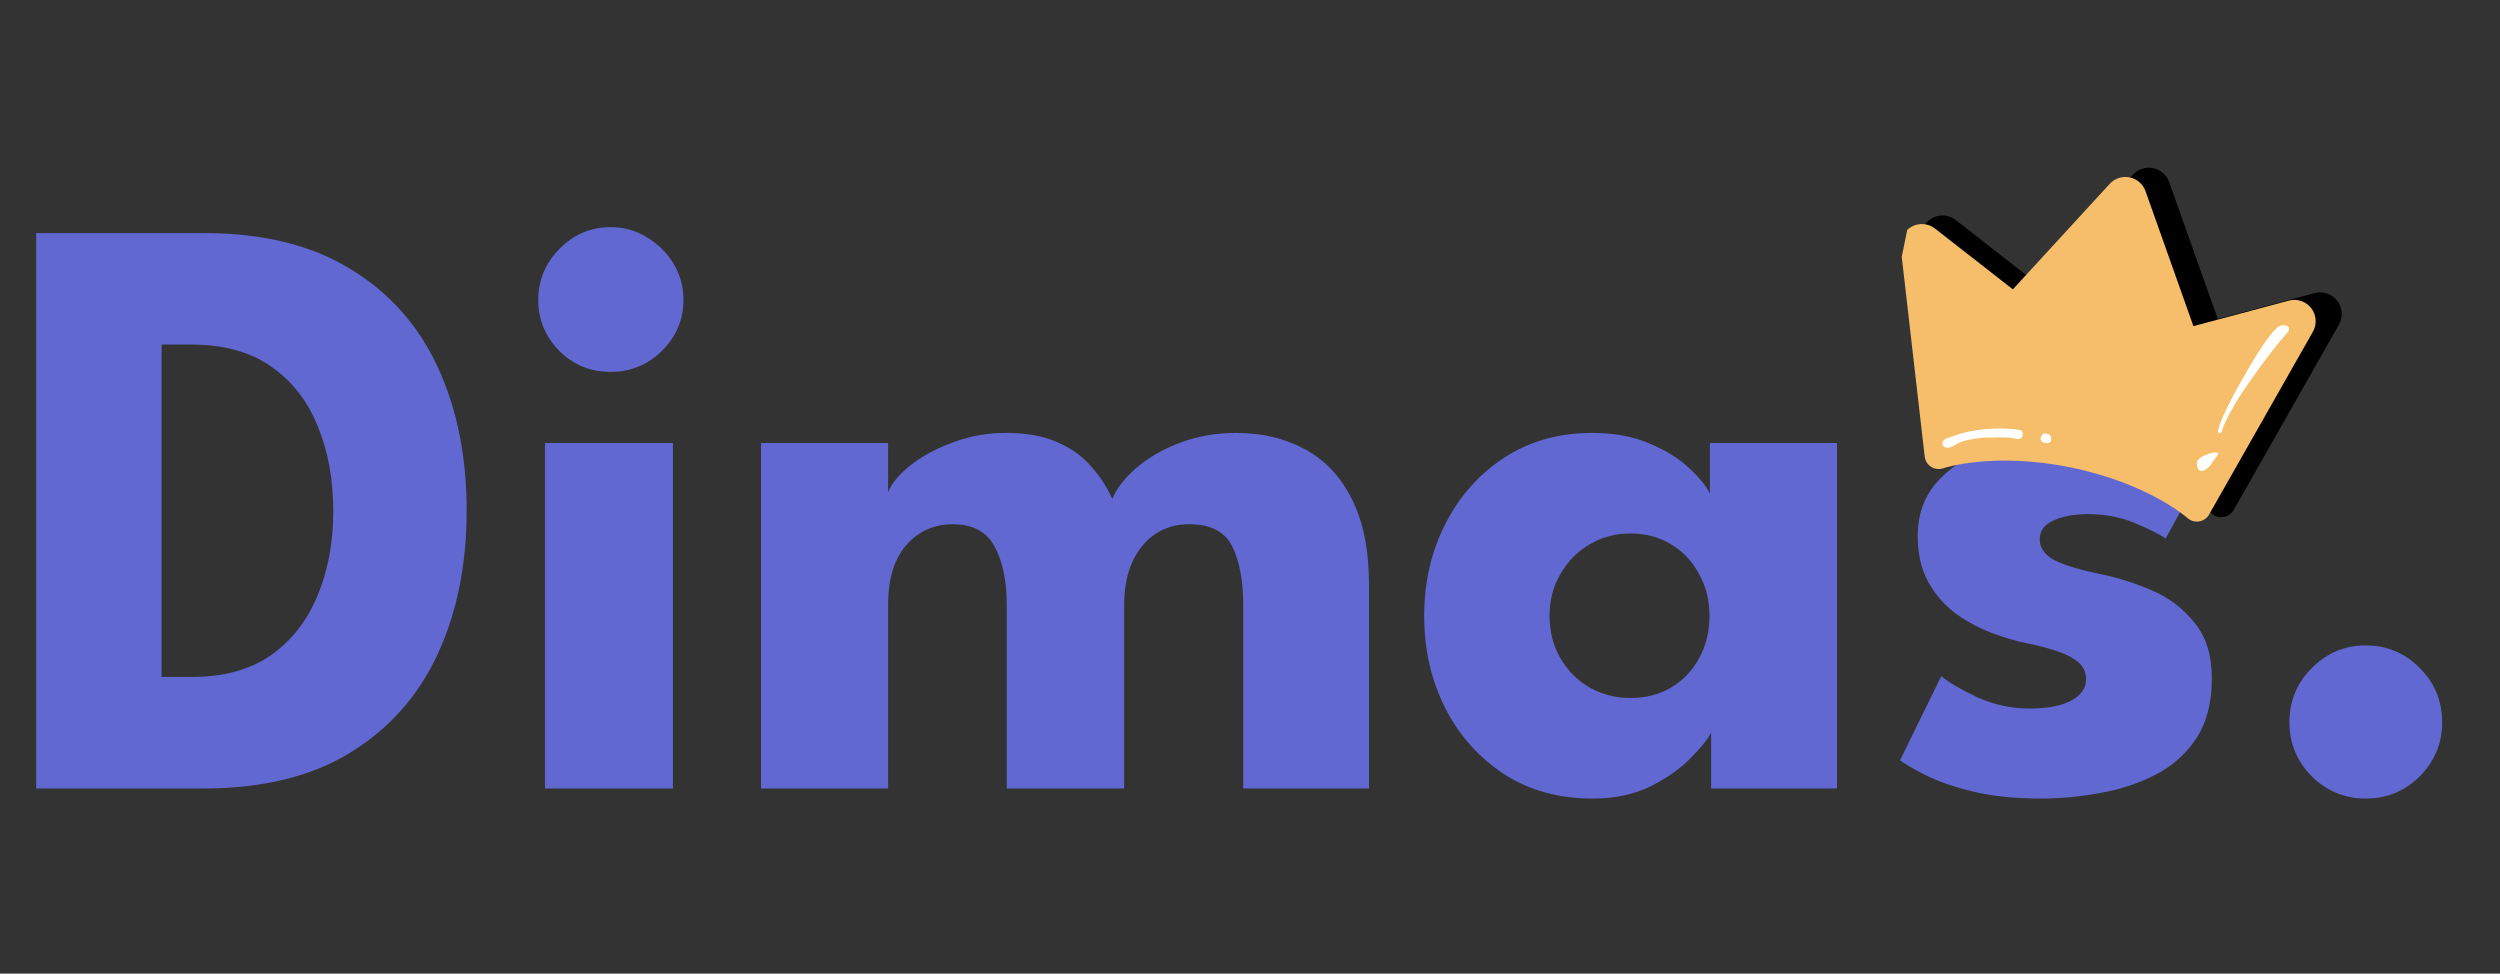 <svg width="20486" height="7978" viewBox="0 0 20486 7978" fill="none" xmlns="http://www.w3.org/2000/svg">
<rect x="0" y="0" width="20486" height="7978" fill="#333333" stroke="none"/>
<path d="M296.742 1909.73H1665.57C2150.58 1909.73 2551.69 2007.42 2868.9 2202.8C3188.41 2395.89 3427.46 2663.68 3586.07 3006.17C3744.67 3348.67 3823.98 3740.58 3823.98 4181.92C3823.98 4625.55 3744.67 5018.61 3586.07 5361.11C3427.46 5703.6 3188.41 5972.54 2868.9 6167.92C2551.69 6363.31 2150.58 6461 1665.57 6461H296.742V1909.73ZM1324.23 2823.43V5547.3H1572.48C1832.22 5547.3 2047.14 5488.68 2217.24 5371.45C2387.34 5251.92 2514.91 5089.87 2599.96 4885.29C2687.31 4678.42 2730.98 4446.26 2730.98 4188.81C2730.98 3929.07 2688.46 3696.91 2603.41 3492.33C2520.66 3285.45 2393.08 3122.25 2220.69 3002.72C2048.29 2883.2 1832.22 2823.43 1572.48 2823.43H1324.23ZM4465.88 6461V3630.25H5514.05V6461H4465.88ZM5003.76 3047.55C4838.26 3047.55 4698.04 2990.08 4583.11 2875.15C4468.18 2757.92 4410.72 2618.85 4410.72 2457.95C4410.72 2297.05 4468.18 2157.98 4583.11 2040.75C4700.34 1921.22 4840.56 1861.46 5003.76 1861.46C5111.8 1861.46 5210.64 1889.04 5300.28 1944.21C5389.93 1997.08 5462.34 2068.33 5517.5 2157.98C5572.67 2247.63 5600.25 2347.62 5600.25 2457.95C5600.25 2618.85 5541.64 2757.92 5424.41 2875.15C5307.18 2990.08 5166.96 3047.55 5003.76 3047.55ZM10128.9 3547.5C10342.7 3547.5 10531.2 3592.32 10694.4 3681.97C10857.6 3769.31 10985.1 3904.93 11077.1 4088.82C11171.3 4272.71 11218.4 4509.47 11218.4 4799.1V6461H10187.5V4957.7C10187.5 4760.02 10157.6 4600.27 10097.9 4478.44C10038.1 4356.61 9919.72 4295.7 9742.73 4295.7C9636.99 4295.7 9543.9 4323.28 9463.44 4378.45C9382.99 4433.62 9320.93 4510.62 9277.26 4609.46C9233.58 4706 9211.75 4822.08 9211.75 4957.7V6461H8249.77V4957.7C8249.77 4760.02 8216.44 4600.27 8149.78 4478.44C8085.42 4356.61 7970.49 4295.7 7804.99 4295.7C7699.25 4295.7 7606.16 4323.28 7525.71 4378.45C7445.25 4431.32 7383.19 4507.17 7339.52 4606.01C7298.14 4702.55 7277.46 4819.78 7277.46 4957.7V6461H6236.18V3630.25H7277.46V4033.66C7305.04 3962.4 7364.8 3889.99 7456.75 3816.44C7550.99 3740.58 7667.07 3677.37 7804.99 3626.8C7942.91 3573.93 8088.87 3547.5 8242.88 3547.5C8410.68 3547.5 8550.89 3572.78 8663.52 3623.35C8776.16 3671.62 8868.1 3737.13 8939.36 3819.88C9012.91 3902.63 9071.53 3992.28 9115.2 4088.82C9147.38 4006.07 9210.6 3923.32 9304.84 3840.57C9401.38 3755.52 9520.91 3685.41 9663.42 3630.25C9808.24 3575.08 9963.39 3547.5 10128.9 3547.5ZM14021.9 6461V6002.42C14001.2 6048.4 13948.4 6115.06 13863.3 6202.4C13780.6 6289.75 13670.2 6369.05 13532.3 6440.31C13394.4 6509.27 13233.5 6543.75 13049.6 6543.75C12773.8 6543.75 12532.4 6477.09 12325.5 6343.77C12118.7 6208.15 11957.8 6027.71 11842.8 5802.44C11727.9 5574.88 11670.4 5323.18 11670.4 5047.35C11670.4 4771.51 11727.9 4520.96 11842.8 4295.7C11957.8 4068.13 12118.7 3886.54 12325.5 3750.93C12532.4 3615.31 12773.8 3547.5 13049.6 3547.5C13226.6 3547.5 13381.8 3576.23 13515.1 3633.7C13648.4 3688.86 13756.4 3755.52 13839.2 3833.68C13921.9 3909.53 13979.4 3979.64 14011.6 4044V3630.25H15052.9V6461H14021.9ZM12697.9 5047.35C12697.9 5176.07 12727.8 5292.15 12787.6 5395.59C12847.3 5496.73 12926.6 5576.03 13025.5 5633.5C13126.6 5690.96 13238.1 5719.69 13359.9 5719.69C13486.4 5719.69 13597.8 5690.96 13694.4 5633.5C13790.9 5576.03 13866.8 5496.73 13921.9 5395.59C13979.4 5292.15 14008.1 5176.07 14008.1 5047.35C14008.1 4918.62 13979.4 4803.69 13921.9 4702.55C13866.8 4599.12 13790.9 4518.66 13694.4 4461.2C13597.8 4401.43 13486.4 4371.55 13359.9 4371.55C13238.1 4371.55 13126.6 4401.43 13025.5 4461.2C12926.6 4518.66 12847.3 4599.12 12787.6 4702.55C12727.8 4803.69 12697.9 4918.62 12697.9 5047.35ZM16986.8 3547.5C17173 3547.5 17343.1 3563.59 17497.1 3595.77C17651.1 3625.65 17779.9 3660.13 17883.3 3699.21C17989 3738.28 18056.8 3770.46 18086.7 3795.75L17745.4 4412.93C17701.7 4380.75 17620.1 4339.37 17500.6 4288.8C17383.3 4238.23 17252.3 4212.95 17107.5 4212.95C16997.2 4212.95 16904.1 4230.19 16828.2 4264.67C16752.4 4296.85 16714.4 4348.57 16714.4 4419.82C16714.4 4491.08 16755.8 4548.55 16838.6 4592.22C16923.6 4633.6 17045.4 4670.37 17204 4702.55C17342 4730.14 17482.2 4773.81 17624.7 4833.58C17767.2 4893.34 17885.6 4981.84 17979.8 5099.07C18076.4 5214 18124.6 5368 18124.6 5561.09C18124.6 5758.77 18082.1 5921.97 17997.1 6050.7C17912 6179.42 17799.4 6279.41 17659.2 6350.67C17519 6421.92 17367.3 6471.34 17204 6498.93C17040.8 6528.81 16882.2 6543.75 16728.2 6543.75C16512.2 6543.75 16323.7 6524.21 16162.8 6485.13C16004.2 6446.06 15875.4 6401.23 15776.6 6350.67C15677.8 6300.1 15608.8 6259.87 15569.7 6229.99L15907.6 5540.4C15967.4 5590.97 16065.1 5648.44 16200.7 5712.8C16336.3 5774.86 16480 5805.89 16631.7 5805.89C16778.8 5805.89 16892.6 5784.06 16973 5740.38C17053.5 5696.71 17093.7 5639.24 17093.7 5567.98C17093.7 5510.52 17074.2 5464.55 17035.1 5430.07C16996 5395.59 16940.9 5365.71 16869.6 5340.42C16798.3 5315.14 16712.1 5292.15 16611 5271.46C16519.1 5253.07 16421.4 5224.34 16317.9 5185.26C16214.5 5146.19 16116.8 5093.32 16024.9 5026.66C15932.9 4957.7 15858.2 4871.5 15800.7 4768.06C15743.3 4664.63 15714.5 4539.35 15714.5 4392.24C15714.5 4203.75 15775.5 4047.45 15897.3 3923.32C16019.1 3799.2 16176.6 3706.1 16369.7 3644.04C16562.7 3579.68 16768.5 3547.5 16986.8 3547.5ZM19384.4 6543.75C19214.3 6543.75 19067.2 6482.84 18943.1 6361.01C18821.3 6236.88 18760.4 6089.77 18760.4 5919.67C18760.4 5744.98 18821.3 5596.72 18943.1 5474.89C19067.2 5350.77 19214.3 5288.7 19384.4 5288.7C19559.1 5288.7 19707.4 5350.77 19829.2 5474.89C19951 5596.72 20012 5744.98 20012 5919.67C20012 6089.77 19951 6236.88 19829.2 6361.01C19707.4 6482.84 19559.1 6543.75 19384.4 6543.75Z" fill="#6268D1"/>
<g clip-path="url(#clip0_19_394)">
<path d="M19165.6 2661.3L18303.8 4178.81C18295.1 4194.11 18283.1 4207.26 18268.7 4217.28C18254.2 4227.3 18237.7 4233.94 18220.4 4236.7C18203 4239.47 18185.2 4238.28 18168.4 4233.24C18151.5 4228.2 18136 4219.43 18123 4207.57C18120.1 4204.89 17796.4 3918.92 17152.6 3787.83C16508.9 3656.73 16099.1 3793.33 16095.1 3794.75C16078.5 3800.49 16060.9 3802.44 16043.4 3800.45C16026 3798.46 16009.3 3792.58 15994.4 3783.25C15979.6 3773.91 15967 3761.37 15957.6 3746.53C15948.3 3731.69 15942.4 3714.94 15940.4 3697.52L15741.1 1963.49C15737 1928.76 15743.3 1893.61 15759.2 1862.46C15775.1 1831.3 15799.8 1805.54 15830.3 1788.4C15860.7 1771.26 15895.6 1763.52 15930.5 1766.14C15965.3 1768.76 15998.6 1781.64 16026.2 1803.15L16673.1 2308.35L17477.9 1431.6C17498.5 1409.12 17524.7 1392.37 17553.7 1382.96C17582.8 1373.55 17613.8 1371.81 17643.7 1377.9C17673.6 1384 17701.5 1397.72 17724.5 1417.74C17747.6 1437.77 17765.1 1463.41 17775.3 1492.19L18173.2 2613.82L18966.4 2401.89C19000.2 2392.86 19035.9 2394.05 19069.1 2405.32C19102.2 2416.59 19131.3 2437.42 19152.6 2465.2C19173.9 2492.97 19186.5 2526.43 19188.8 2561.36C19191.1 2596.29 19183 2631.12 19165.5 2661.45L19165.6 2661.3Z" fill="black"/>
<path d="M18952.4 2719.23L18102.5 4215.78C18094 4230.87 18082.1 4243.83 18067.9 4253.72C18053.6 4263.6 18037.3 4270.15 18020.2 4272.87C18003.1 4275.6 17985.5 4274.43 17968.9 4269.46C17952.3 4264.49 17937 4255.83 17924.2 4244.15C17921.4 4241.5 17602.1 3959.48 16967.2 3830.19C16332.4 3700.91 15928.2 3835.62 15924.3 3837.02C15907.9 3842.68 15890.5 3844.61 15873.3 3842.64C15856.1 3840.68 15839.6 3834.88 15825 3825.68C15810.3 3816.47 15798 3804.1 15788.7 3789.47C15779.5 3774.83 15773.7 3758.32 15771.7 3741.13L15575.2 2031.05C15571.2 1996.8 15577.4 1962.13 15593 1931.41C15608.7 1900.69 15633 1875.27 15663.1 1858.37C15693.2 1841.47 15727.5 1833.83 15761.9 1836.42C15796.3 1839.01 15829.1 1851.71 15856.3 1872.92L16494.3 2371.14L17287.9 1506.51C17308.3 1484.34 17334.1 1467.81 17362.8 1458.53C17391.4 1449.25 17422 1447.53 17451.5 1453.55C17481 1459.56 17508.5 1473.09 17531.2 1492.84C17554 1512.58 17571.2 1537.87 17581.3 1566.25L17973.7 2672.4L18755.9 2463.4C18789.3 2454.49 18824.5 2455.67 18857.2 2466.78C18889.9 2477.89 18918.6 2498.44 18939.6 2525.83C18960.6 2553.21 18973 2586.22 18975.3 2620.66C18977.6 2655.11 18969.6 2689.46 18952.3 2719.37L18952.4 2719.23Z" fill="#F6BE6A"/>
<path d="M18188.4 3548.86C18178 3546.94 18173.7 3540.77 18175.6 3530.36C18189.1 3457.44 18257.5 3312.53 18380.9 3095.63C18502.5 2881.09 18593.3 2746.35 18653.2 2691.42C18674.7 2669.8 18698.5 2661.39 18724.5 2666.18C18749.3 2670.74 18759.8 2682.78 18756.2 2702.31C18754.6 2711.43 18748.7 2721.12 18738.8 2731.4C18652 2829.85 18558.4 2950.61 18458 3093.67C18401.8 3172.17 18354.3 3243.53 18315.6 3307.75C18278.1 3372.2 18248 3429.92 18225.1 3480.91C18222.6 3487.18 18219.8 3495.4 18216.6 3505.58C18213.6 3514.46 18209.6 3525.16 18204.6 3537.71C18201.6 3546.58 18196.2 3550.3 18188.4 3548.86ZM18032.3 3859.36C18021.8 3857.44 18013.5 3847.83 18007.3 3830.53C18002.3 3813.46 18000.8 3799.72 18002.8 3789.31C18007.1 3765.87 18031 3745.38 18074.7 3727.83C18114.1 3710.87 18146.2 3704.66 18171 3709.22C18173.6 3709.7 18175.4 3710.71 18176.5 3712.25L18175.8 3716.16C18174.3 3723.97 18165.6 3738.52 18149.5 3759.8L18117.1 3804.31C18110.8 3816.61 18098.3 3829.79 18079.5 3843.84C18061 3856.58 18045.3 3861.76 18032.3 3859.36Z" fill="white"/>
<path d="M16794.1 3558.87C16804 3575.5 16808.9 3589.2 16808.8 3599.97L16808.8 3606.19C16806.2 3616.95 16800.4 3624.37 16791.2 3628.46C16785.4 3630.08 16778.8 3630.87 16771.3 3630.83L16760.1 3630.76C16747.7 3628.2 16737.8 3623.58 16730.4 3616.91C16723.8 3610.24 16720.5 3602.35 16720.6 3593.23C16720.6 3591.58 16721 3590.33 16721.8 3589.51C16722.7 3577.92 16731.5 3565.12 16748.2 3551.13C16751.5 3550.33 16754.4 3549.93 16756.9 3549.94C16763.5 3549.98 16768.9 3551.67 16773 3555.01C16777.1 3557.52 16782.5 3558.8 16789.2 3558.84L16794.1 3558.87ZM15921 3653.11C15917.7 3644.8 15916.1 3637.33 15916.1 3630.7C15916.2 3625.73 15917.4 3621.6 15919.9 3618.3C15924.1 3609.21 15931.6 3601.79 15942.4 3596.06C15952.4 3590.32 15964 3585.83 15977.3 3582.59C15989.8 3579.35 16001.4 3575.69 16012.2 3571.61C16047.9 3557.74 16088.6 3545.96 16134.2 3536.29C16179.9 3526.62 16227.1 3519.86 16276 3516C16316.7 3512.93 16357.7 3511.52 16399.1 3511.77L16424 3511.91C16472.9 3513.03 16518.4 3517.45 16560.6 3525.16C16570.5 3535.99 16575.4 3547.62 16575.3 3560.05L16575.3 3565.02C16573.6 3579.1 16566.1 3589 16552.8 3594.72C16547.8 3597.18 16542.4 3598.39 16536.6 3598.35C16530.8 3598.32 16524.6 3597.45 16518 3595.76C16503.9 3591.53 16489 3588.54 16473.3 3586.79C16455 3585.02 16434.7 3584.07 16412.4 3583.94L16390 3583.81C16358.5 3584.45 16332.4 3585.12 16311.7 3585.83C16294.3 3585.72 16274.8 3586.02 16253.2 3586.72C16232.5 3588.25 16211.4 3590.61 16189.8 3593.8C16168.2 3596.99 16147.1 3600.59 16126.4 3604.61C16105.6 3609.46 16086.9 3615.15 16070.3 3621.68C16056.2 3626.57 16042.5 3633.11 16029.2 3641.32C16016.7 3649.53 16004.6 3656.09 15993 3661C15981.4 3666.73 15969.8 3669.56 15958.2 3669.49C15945.7 3669.41 15933.3 3663.95 15921 3653.11Z" fill="white"/>
</g>
<defs>
<clipPath id="clip0_19_394">
<rect width="3747.38" height="3747.38" fill="white" transform="translate(15877.8 659.987) rotate(11.51)"/>
</clipPath>
</defs>
</svg>
